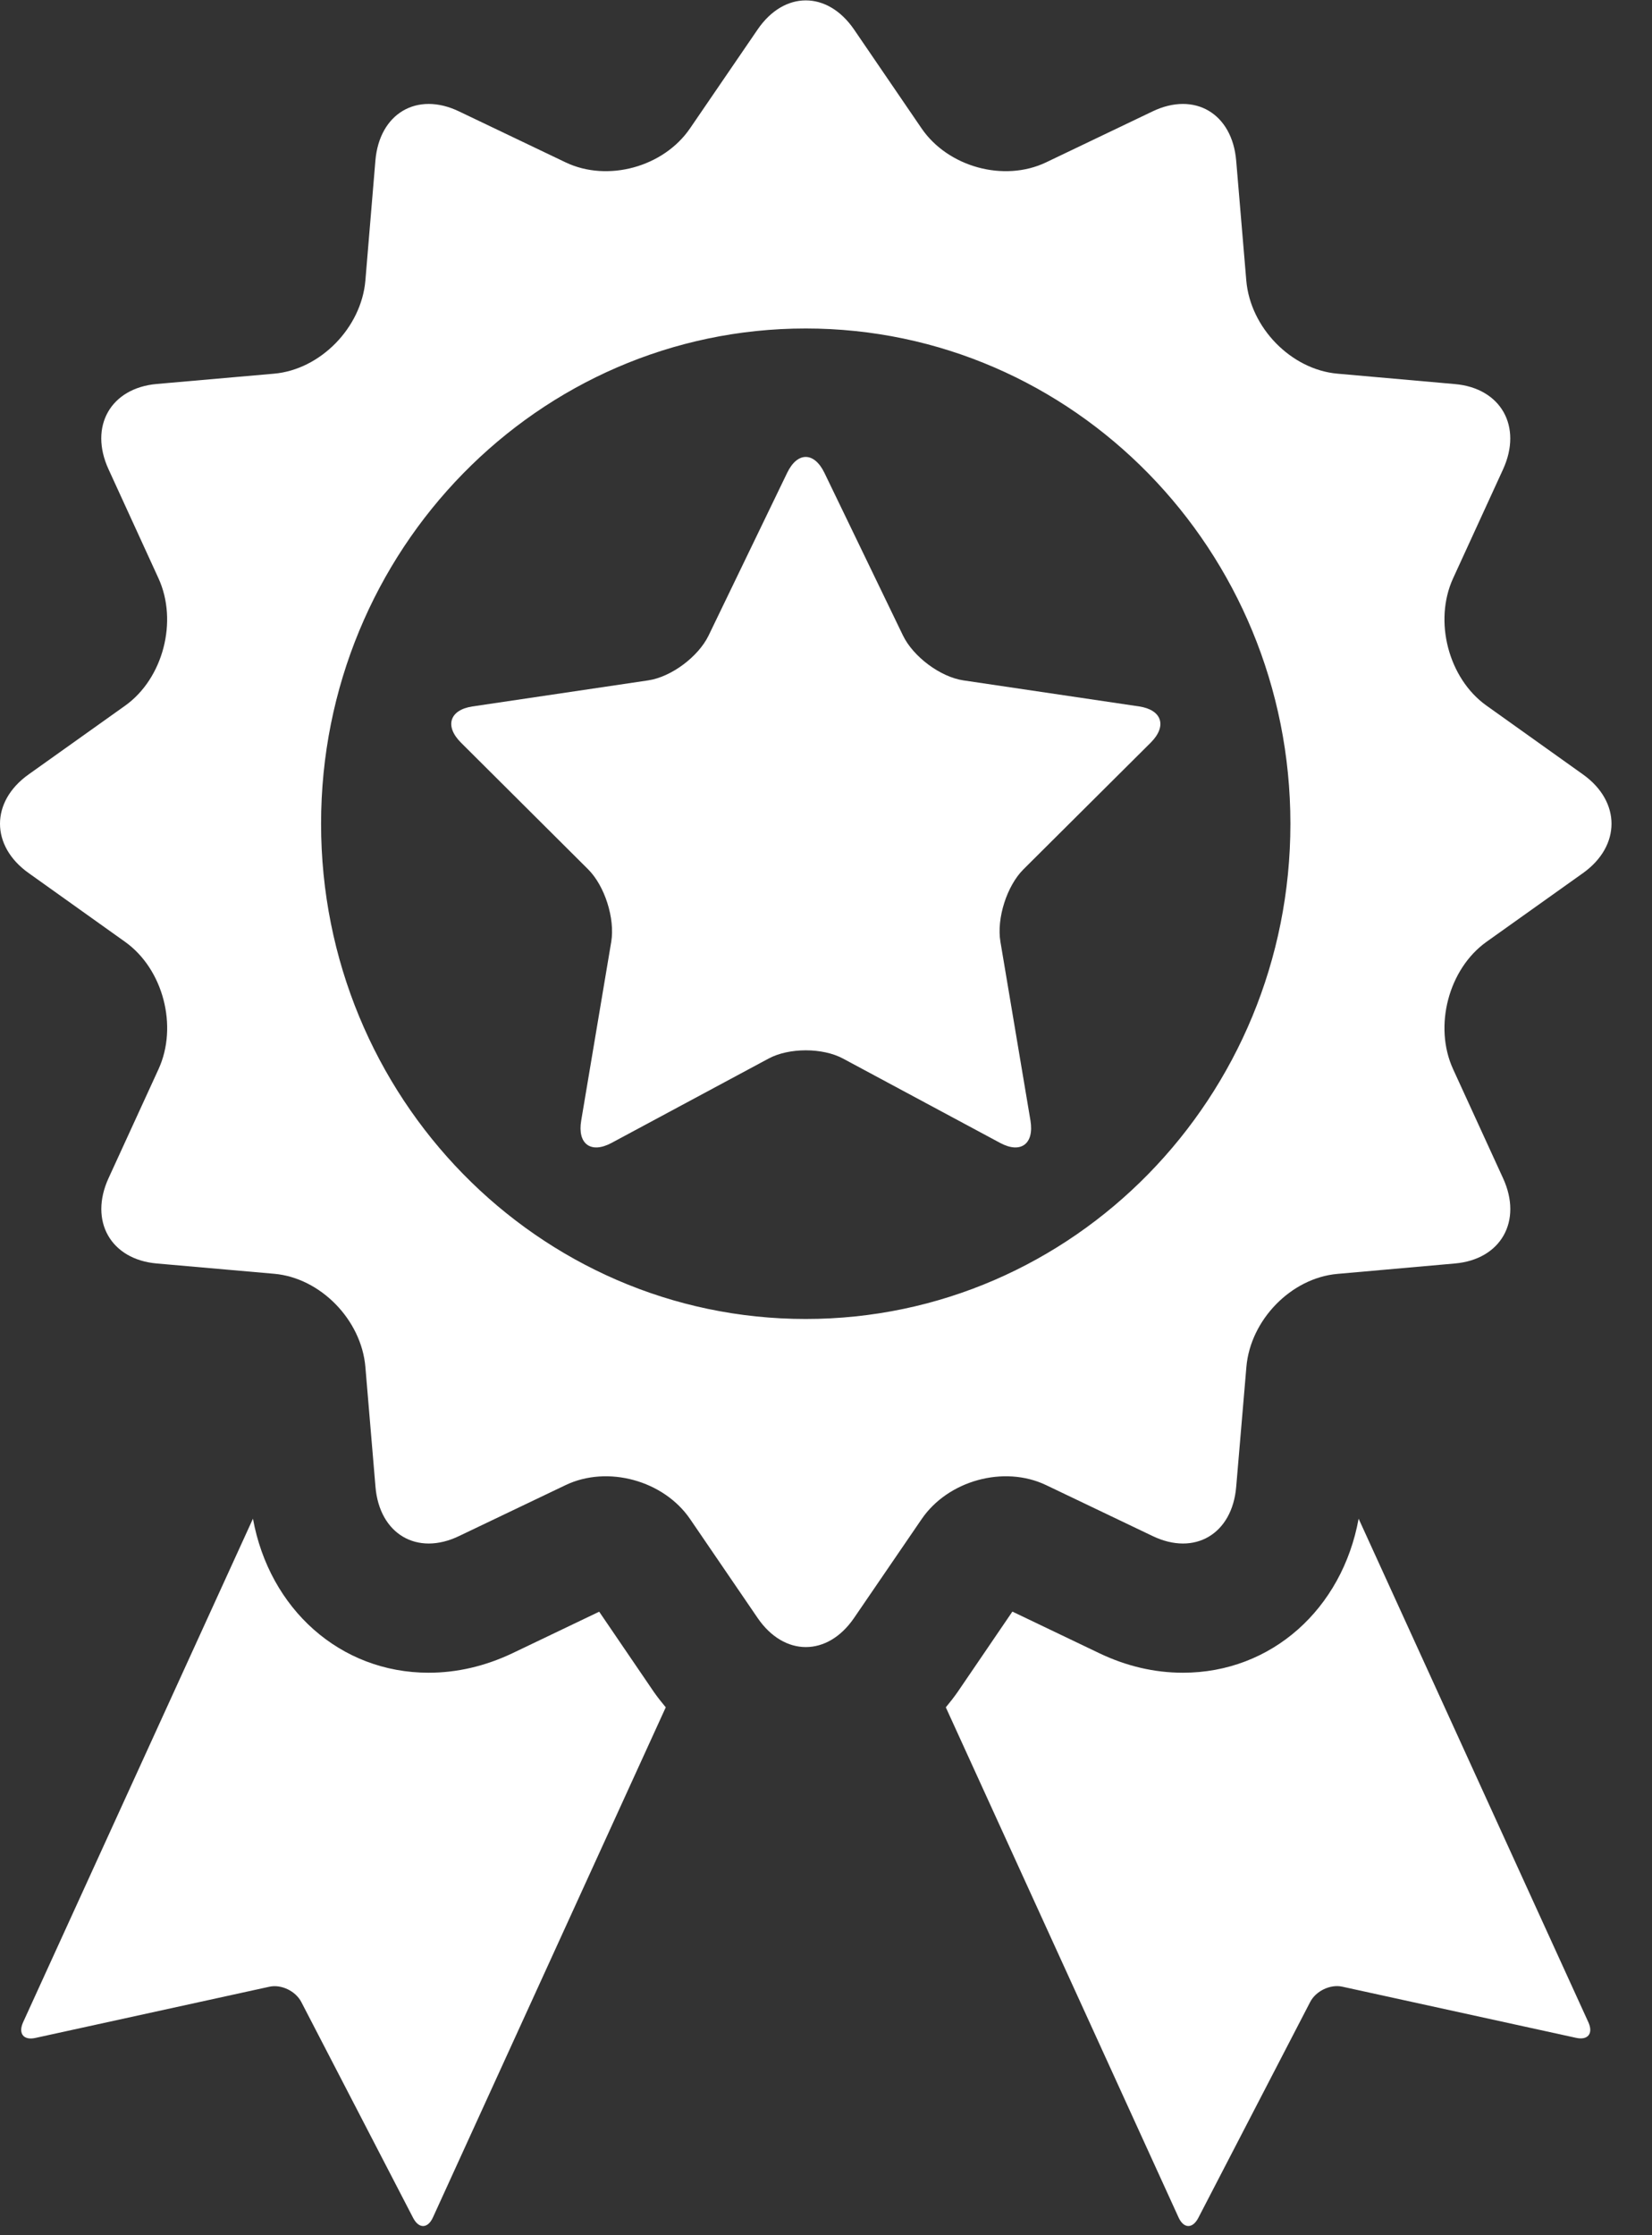 <svg width="17" height="23" viewBox="0 0 17 23" fill="none" xmlns="http://www.w3.org/2000/svg">
<rect x="0" y="0" width="17" height="23" fill="#333333" stroke="none"/>
<g id="Vector">
<path d="M13.981 15.627C13.812 16.555 13.085 17.212 12.173 17.212C11.879 17.212 11.589 17.144 11.31 17.01L10.418 16.583L9.856 17.408C9.817 17.464 9.776 17.516 9.733 17.568L12.128 22.817C12.181 22.933 12.272 22.935 12.331 22.822L13.483 20.599C13.542 20.486 13.69 20.416 13.811 20.442L16.219 20.969C16.341 20.996 16.398 20.924 16.345 20.808L13.981 15.627Z" fill="white"/>
<path d="M6.166 16.584L5.274 17.011C4.994 17.144 4.704 17.212 4.411 17.212C3.499 17.212 2.772 16.555 2.603 15.627L0.238 20.808C0.185 20.924 0.242 20.997 0.364 20.97L2.772 20.443C2.894 20.416 3.041 20.487 3.1 20.599L4.252 22.823C4.311 22.935 4.402 22.933 4.455 22.817L6.851 17.568C6.809 17.517 6.767 17.465 6.728 17.409L6.166 16.584Z" fill="white"/>
<path d="M16.29 7.969L15.296 7.26C14.906 6.982 14.751 6.392 14.953 5.951L15.467 4.83C15.669 4.389 15.446 3.993 14.971 3.952L13.763 3.845C13.287 3.803 12.866 3.372 12.825 2.886L12.721 1.653C12.68 1.167 12.293 0.939 11.861 1.146L10.764 1.671C10.332 1.877 9.754 1.719 9.482 1.319L8.789 0.304C8.515 -0.096 8.069 -0.096 7.796 0.304L7.102 1.319C6.83 1.719 6.253 1.877 5.821 1.671L4.723 1.146C4.291 0.939 3.904 1.167 3.863 1.653L3.76 2.886C3.719 3.372 3.296 3.803 2.821 3.845L1.613 3.951C1.138 3.993 0.914 4.388 1.117 4.829L1.631 5.951C1.833 6.392 1.679 6.982 1.288 7.261L0.294 7.969C-0.098 8.248 -0.098 8.704 0.294 8.983L1.288 9.692C1.679 9.971 1.834 10.56 1.631 11.002L1.117 12.123C0.915 12.564 1.139 12.96 1.614 13.001L2.822 13.107C3.297 13.149 3.719 13.58 3.76 14.066L3.864 15.3C3.905 15.785 4.292 16.013 4.723 15.806L5.821 15.281C6.253 15.075 6.831 15.233 7.103 15.633L7.796 16.648C8.069 17.048 8.516 17.048 8.789 16.648L9.483 15.633C9.755 15.233 10.332 15.075 10.764 15.281L11.862 15.806C12.294 16.013 12.68 15.785 12.721 15.3L12.826 14.066C12.867 13.581 13.288 13.149 13.764 13.108L14.971 13.001C15.446 12.96 15.67 12.564 15.467 12.123L14.953 11.001C14.751 10.56 14.906 9.97 15.297 9.691L16.291 8.983C16.681 8.704 16.681 8.248 16.29 7.969ZM8.291 13.572C5.537 13.572 3.304 11.29 3.304 8.476C3.304 5.662 5.538 3.38 8.291 3.38C11.046 3.38 13.279 5.662 13.279 8.476C13.279 11.29 11.046 13.572 8.291 13.572Z" fill="white"/>
<path d="M9.914 7.001C9.677 6.966 9.398 6.758 9.292 6.539L8.484 4.866C8.378 4.647 8.205 4.647 8.1 4.866L7.292 6.539C7.186 6.758 6.907 6.966 6.67 7.001L4.863 7.269C4.626 7.304 4.573 7.472 4.744 7.642L6.052 8.945C6.223 9.115 6.33 9.451 6.29 9.691L5.981 11.53C5.94 11.771 6.08 11.874 6.292 11.761L7.908 10.893C8.119 10.779 8.465 10.779 8.676 10.893L10.293 11.761C10.504 11.874 10.644 11.771 10.604 11.53L10.295 9.691C10.254 9.451 10.361 9.115 10.532 8.945L11.841 7.642C12.012 7.472 11.958 7.304 11.722 7.269L9.914 7.001Z" fill="white"/>
</g>
</svg>
